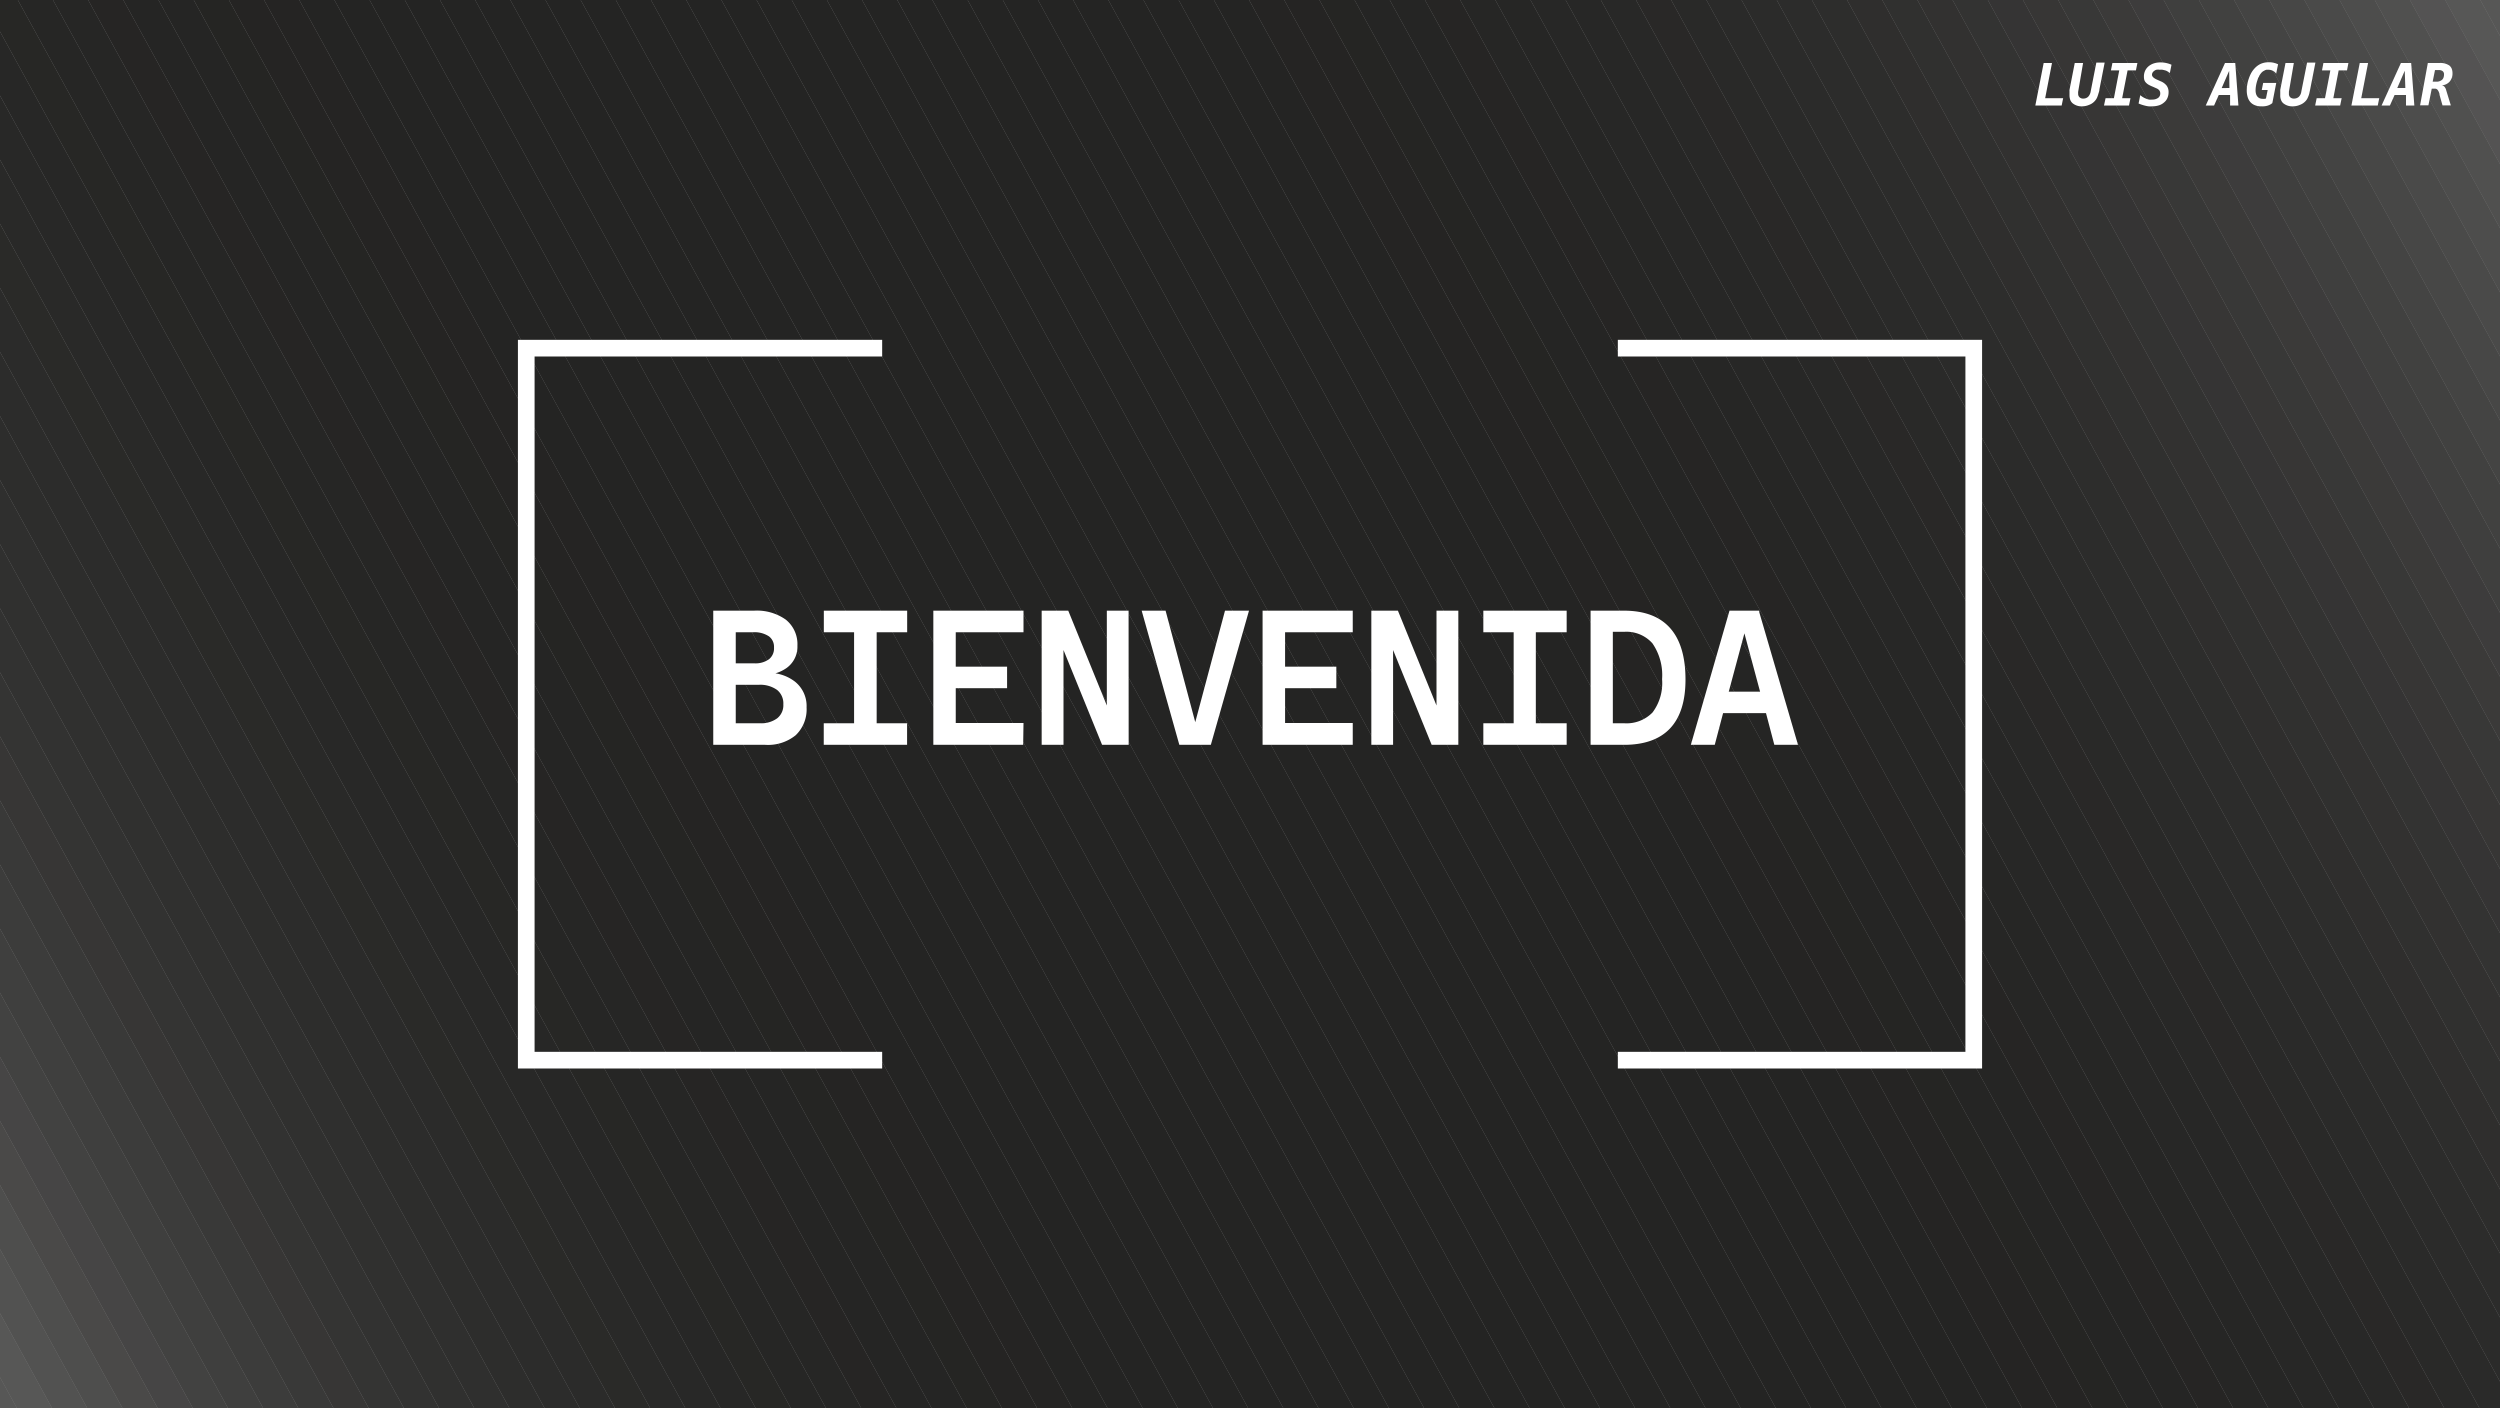 <svg id="Capa_5" data-name="Capa 5" xmlns="http://www.w3.org/2000/svg" xmlns:xlink="http://www.w3.org/1999/xlink" viewBox="0 0 300 169"><rect x="0" y="0" width="300" height="169" fill="#808080" stroke="none"/><defs><style>.cls-1{fill:none;}.cls-2{clip-path:url(#clip-path);}.cls-3{fill:#575756;}.cls-4{fill:#545353;}.cls-5{fill:#50504f;}.cls-6{fill:#4d4d4c;}.cls-7{fill:#4a4a49;}.cls-8{fill:#474746;}.cls-9{fill:#444443;}.cls-10{fill:#414140;}.cls-11{fill:#3f3f3e;}.cls-12{fill:#3d3c3c;}.cls-13{fill:#3b3a39;}.cls-14{fill:#383837;}.cls-15{fill:#373635;}.cls-16{fill:#353434;}.cls-17{fill:#333332;}.cls-18{fill:#323130;}.cls-19{fill:#30302f;}.cls-20{fill:#2f2e2d;}.cls-21{fill:#2d2d2c;}.cls-22{fill:#2c2c2b;}.cls-23{fill:#2b2b2a;}.cls-24{fill:#2a2a29;}.cls-25{fill:#292928;}.cls-26{fill:#292827;}.cls-27{fill:#282827;}.cls-28{fill:#272726;}.cls-29{fill:#262625;}.cls-30{fill:#262524;}.cls-31{fill:#252524;}.cls-32{fill:#252523;}.cls-33{fill:#252423;}.cls-34{fill:#242423;}.cls-35{fill:#272725;}.cls-36{fill:#2a2a28;}.cls-37{fill:#2f2f2e;}.cls-38{fill:#323231;}.cls-39{fill:#343433;}.cls-40{fill:#393938;}.cls-41{fill:#3c3c3b;}.cls-42{fill:#424241;}.cls-43{fill:#464545;}.cls-44{fill:#4a4948;}.cls-45{fill:#4e4e4d;}.cls-46{fill:#525251;}.cls-47{fill:#fff;}</style><clipPath id="clip-path" transform="translate(0 0)"><rect class="cls-1" width="300" height="169"/></clipPath></defs><g class="cls-2"><polygon class="cls-3" points="300 4.31 297.64 0 300 0 300 4.31"/><polygon class="cls-3" points="300 12 293.42 0 297.64 0 300 4.31 300 12"/><polygon class="cls-4" points="300 19.69 289.19 0 293.42 0 300 12 300 19.69"/><polygon class="cls-5" points="300 27.38 284.97 0 289.19 0 300 19.69 300 27.38"/><polygon class="cls-6" points="300 35.07 280.75 0 284.97 0 300 27.38 300 35.07"/><polygon class="cls-7" points="300 42.76 276.53 0 280.75 0 300 35.07 300 42.76"/><polygon class="cls-8" points="300 50.45 272.31 0 276.53 0 300 42.76 300 50.45"/><polygon class="cls-9" points="300 58.13 268.09 0 272.31 0 300 50.45 300 58.13"/><polygon class="cls-10" points="300 65.83 263.87 0 268.09 0 300 58.13 300 65.83"/><polygon class="cls-11" points="300 73.52 259.64 0 263.87 0 300 65.83 300 73.52"/><polygon class="cls-12" points="300 81.2 255.42 0 259.64 0 300 73.52 300 81.2"/><polygon class="cls-13" points="300 88.89 251.2 0 255.42 0 300 81.2 300 88.89"/><polygon class="cls-14" points="300 96.58 246.98 0 251.2 0 300 88.89 300 96.58"/><polygon class="cls-15" points="300 104.28 242.76 0 246.98 0 300 96.58 300 104.28"/><polygon class="cls-16" points="300 111.97 238.54 0 242.76 0 300 104.28 300 111.97"/><polygon class="cls-17" points="300 119.66 234.31 0 238.54 0 300 111.97 300 119.66"/><polygon class="cls-18" points="300 127.34 230.09 0 234.31 0 300 119.66 300 127.34"/><polygon class="cls-19" points="300 135.03 225.87 0 230.09 0 300 127.34 300 135.03"/><polygon class="cls-20" points="300 142.72 221.65 0 225.87 0 300 135.03 300 142.72"/><polygon class="cls-21" points="300 150.41 217.43 0 221.65 0 300 142.72 300 150.41"/><polygon class="cls-22" points="300 158.1 213.21 0 217.43 0 300 150.41 300 158.1"/><polygon class="cls-23" points="300 165.79 208.99 0 213.21 0 300 158.1 300 165.79"/><polygon class="cls-24" points="297.54 169 204.77 0 208.99 0 300 165.79 300 169 297.54 169"/><polygon class="cls-25" points="293.32 169 200.54 0 204.77 0 297.54 169 293.32 169"/><polygon class="cls-26" points="289.1 169 196.32 0 200.54 0 293.32 169 289.1 169"/><polygon class="cls-27" points="284.87 169 192.1 0 196.32 0 289.1 169 284.87 169"/><polygon class="cls-28" points="280.65 169 187.88 0 192.1 0 284.87 169 280.65 169"/><polygon class="cls-28" points="276.43 169 183.66 0 187.88 0 280.65 169 276.43 169"/><polygon class="cls-29" points="272.21 169 179.44 0 183.66 0 276.43 169 272.21 169"/><polygon class="cls-29" points="267.99 169 175.22 0 179.44 0 272.21 169 267.99 169"/><polygon class="cls-30" points="263.77 169 171 0 175.22 0 267.99 169 263.77 169"/><polygon class="cls-31" points="259.55 169 166.77 0 171 0 263.77 169 259.55 169"/><polygon class="cls-31" points="255.32 169 162.55 0 166.77 0 259.55 169 255.32 169"/><polygon class="cls-32" points="251.1 169 158.33 0 162.55 0 255.32 169 251.1 169"/><polygon class="cls-33" points="246.88 169 154.11 0 158.33 0 251.1 169 246.88 169"/><polygon class="cls-33" points="242.66 169 149.89 0 154.11 0 246.88 169 242.66 169"/><polygon class="cls-34" points="238.44 169 145.67 0 149.89 0 242.66 169 238.44 169"/><polygon class="cls-34" points="234.22 169 141.44 0 145.67 0 238.44 169 234.22 169"/><polygon class="cls-34" points="230 169 137.22 0 141.44 0 234.22 169 230 169"/><polygon class="cls-34" points="225.78 169 133 0 137.22 0 230 169 225.78 169"/><polygon class="cls-34" points="221.55 169 128.78 0 133 0 225.78 169 221.55 169"/><polygon class="cls-34" points="217.33 169 124.56 0 128.78 0 221.55 169 217.33 169"/><polygon class="cls-34" points="213.11 169 120.34 0 124.56 0 217.33 169 213.11 169"/><polygon class="cls-34" points="208.89 169 116.12 0 120.34 0 213.11 169 208.89 169"/><polygon class="cls-34" points="204.67 169 111.89 0 116.12 0 208.89 169 204.67 169"/><polygon class="cls-34" points="200.45 169 107.67 0 111.89 0 204.67 169 200.45 169"/><polygon class="cls-34" points="196.22 169 103.45 0 107.67 0 200.45 169 196.22 169"/><polygon class="cls-34" points="192 169 99.23 0 103.45 0 196.22 169 192 169"/><polygon class="cls-34" points="187.78 169 95.01 0 99.23 0 192 169 187.78 169"/><polygon class="cls-34" points="183.56 169 90.79 0 95.01 0 187.78 169 183.56 169"/><polygon class="cls-34" points="179.34 169 86.57 0 90.79 0 183.56 169 179.34 169"/><polygon class="cls-34" points="175.12 169 82.35 0 86.57 0 179.34 169 175.12 169"/><polygon class="cls-34" points="170.9 169 78.12 0 82.35 0 175.12 169 170.9 169"/><polygon class="cls-34" points="166.68 169 73.9 0 78.12 0 170.9 169 166.68 169"/><polygon class="cls-34" points="162.45 169 69.68 0 73.9 0 166.68 169 162.45 169"/><polygon class="cls-34" points="158.23 169 65.46 0 69.68 0 162.45 169 158.23 169"/><polygon class="cls-34" points="154.01 169 61.24 0 65.46 0 158.23 169 154.01 169"/><polygon class="cls-34" points="149.79 169 57.02 0 61.24 0 154.01 169 149.79 169"/><polygon class="cls-34" points="145.57 169 52.8 0 57.02 0 149.79 169 145.57 169"/><polygon class="cls-34" points="141.35 169 48.58 0 52.8 0 145.57 169 141.35 169"/><polygon class="cls-34" points="137.13 169 44.35 0 48.58 0 141.35 169 137.13 169"/><polygon class="cls-34" points="132.91 169 40.13 0 44.35 0 137.13 169 132.91 169"/><polygon class="cls-34" points="128.68 169 35.91 0 40.13 0 132.91 169 128.68 169"/><polygon class="cls-33" points="124.46 169 31.69 0 35.91 0 128.68 169 124.46 169"/><polygon class="cls-33" points="120.24 169 27.47 0 31.69 0 124.46 169 120.24 169"/><polygon class="cls-32" points="116.02 169 23.25 0 27.47 0 120.24 169 116.02 169"/><polygon class="cls-31" points="111.8 169 19.02 0 23.25 0 116.02 169 111.8 169"/><polygon class="cls-31" points="107.58 169 14.8 0 19.02 0 111.8 169 107.58 169"/><polygon class="cls-30" points="103.36 169 10.58 0 14.8 0 107.58 169 103.36 169"/><polygon class="cls-29" points="99.13 169 6.36 0 10.58 0 103.36 169 99.13 169"/><polygon class="cls-29" points="94.91 169 2.14 0 6.36 0 99.13 169 94.91 169"/><polygon class="cls-35" points="90.69 169 0 3.79 0 0 2.14 0 94.91 169 90.69 169"/><polygon class="cls-28" points="86.47 169 0 11.48 0 3.79 90.69 169 86.47 169"/><polygon class="cls-27" points="82.25 169 0 19.17 0 11.48 86.47 169 82.25 169"/><polygon class="cls-25" points="78.03 169 0 26.86 0 19.17 82.25 169 78.03 169"/><polygon class="cls-36" points="73.81 169 0 34.55 0 26.86 78.03 169 73.81 169"/><polygon class="cls-23" points="69.58 169 0 42.24 0 34.55 73.81 169 69.58 169"/><polygon class="cls-22" points="65.36 169 0 49.93 0 42.24 69.58 169 65.36 169"/><polygon class="cls-21" points="61.14 169 0 57.62 0 49.93 65.36 169 61.14 169"/><polygon class="cls-37" points="56.92 169 0 65.31 0 57.62 61.14 169 56.92 169"/><polygon class="cls-19" points="52.7 169 0 73 0 65.31 56.92 169 52.7 169"/><polygon class="cls-38" points="48.48 169 0 80.69 0 73 52.7 169 48.48 169"/><polygon class="cls-39" points="44.26 169 0 88.38 0 80.69 48.48 169 44.26 169"/><polygon class="cls-15" points="40.03 169 0 96.07 0 88.38 44.26 169 40.03 169"/><polygon class="cls-40" points="35.81 169 0 103.76 0 96.07 40.03 169 35.81 169"/><polygon class="cls-41" points="31.59 169 0 111.45 0 103.76 35.81 169 31.59 169"/><polygon class="cls-11" points="27.37 169 0 119.14 0 111.45 31.59 169 27.37 169"/><polygon class="cls-42" points="23.15 169 0 126.83 0 119.14 27.37 169 23.15 169"/><polygon class="cls-43" points="18.93 169 0 134.52 0 126.83 23.15 169 18.93 169"/><polygon class="cls-44" points="14.71 169 0 142.21 0 134.52 18.93 169 14.71 169"/><polygon class="cls-45" points="10.48 169 0 149.9 0 142.21 14.71 169 10.48 169"/><polygon class="cls-46" points="6.26 169 0 157.59 0 149.9 10.48 169 6.26 169"/><polygon class="cls-3" points="2.04 169 0 165.28 0 157.59 6.26 169 2.04 169"/><polygon class="cls-3" points="0 165.28 2.04 169 0 169 0 165.28"/></g><path class="cls-47" d="M245.24,7.56h1l-.82,4.22h2.16l-.18.88h-3.16Z" transform="translate(0 0)"/><path class="cls-47" d="M249.89,12.76a1.71,1.71,0,0,1-1.14-.34,1,1,0,0,1-.31-.41,1.6,1.6,0,0,1-.1-.56c0-.08,0-.18,0-.3s0-.14,0-.19a.82.82,0,0,1,0-.18l.63-3.22h1L249.38,11v0a1.29,1.29,0,0,0,0,.25.54.54,0,0,0,.16.42.61.61,0,0,0,.45.16.84.84,0,0,0,.58-.21,1.17,1.17,0,0,0,.31-.64l.68-3.47h1l-.63,3.22c0,.19-.08.37-.12.51a4.13,4.13,0,0,1-.14.42,1.55,1.55,0,0,1-.36.53,1.6,1.6,0,0,1-.61.39A2.15,2.15,0,0,1,249.89,12.76Z" transform="translate(0 0)"/><path class="cls-47" d="M252.67,11.78h1l.64-3.33h-1l.18-.89h3l-.18.89h-1l-.65,3.33h1l-.18.88h-3Z" transform="translate(0 0)"/><path class="cls-47" d="M258.22,12.76a2.55,2.55,0,0,1-.39,0,2.79,2.79,0,0,1-.38-.07,4.9,4.9,0,0,1-.82-.27l.2-1a2.37,2.37,0,0,0,.7.42,1.75,1.75,0,0,0,.35.11,1.55,1.55,0,0,0,.37,0,1.18,1.18,0,0,0,.72-.2.64.64,0,0,0,.26-.53.58.58,0,0,0-.12-.38.83.83,0,0,0-.36-.25l-.4-.18a4.15,4.15,0,0,1-.55-.26,1.47,1.47,0,0,1-.32-.27.85.85,0,0,1-.16-.28,1.53,1.53,0,0,1-.05-.41,1.64,1.64,0,0,1,.15-.71,1.58,1.58,0,0,1,.4-.52,1.93,1.93,0,0,1,.63-.35,2.53,2.53,0,0,1,.8-.12,3.21,3.21,0,0,1,1.33.28l-.2,1a1.46,1.46,0,0,0-.54-.32l-.33-.08a1.94,1.94,0,0,0-.34,0,1.22,1.22,0,0,0-.4,0,.77.77,0,0,0-.27.14.69.69,0,0,0-.2.22.53.53,0,0,0-.06.24q0,.33.63.6h0l.4.18a1.71,1.71,0,0,1,.73.53,1.31,1.31,0,0,1,.23.78,1.72,1.72,0,0,1-.13.68,1.36,1.36,0,0,1-.42.56,1.65,1.65,0,0,1-.64.35A2.75,2.75,0,0,1,258.22,12.76Z" transform="translate(0 0)"/><path class="cls-47" d="M267,7.56h1.23l.38,5.1h-1l0-1.26h-1.36l-.56,1.26h-1Zm.53,3L267.5,8.5l-.9,2.07Z" transform="translate(0 0)"/><path class="cls-47" d="M271.35,12.76a1.9,1.9,0,0,1-.75-.13,1.42,1.42,0,0,1-.54-.36,1.62,1.62,0,0,1-.34-.62,2.79,2.79,0,0,1-.11-.79,4.41,4.41,0,0,1,.06-.7,4,4,0,0,1,.19-.74,4.27,4.27,0,0,1,.27-.63,3,3,0,0,1,.39-.55,2.61,2.61,0,0,1,.34-.32,2.34,2.34,0,0,1,.43-.26,2.4,2.4,0,0,1,1-.19,2.57,2.57,0,0,1,.55.06l.25.07.28.11-.23,1.13a1,1,0,0,0-.41-.35,1.13,1.13,0,0,0-.51-.12l-.25,0a1,1,0,0,0-.21.08l-.2.11a1.62,1.62,0,0,0-.2.18l-.14.18-.12.2c0,.07-.07.14-.11.22a2.56,2.56,0,0,0-.09.26,4.05,4.05,0,0,0-.17.64,3.45,3.45,0,0,0-.06.58,1.58,1.58,0,0,0,.06.47,1.06,1.06,0,0,0,.16.3.73.73,0,0,0,.27.2,1,1,0,0,0,.35.07.85.85,0,0,0,.23,0l.08,0a.33.33,0,0,0,.1-.06l.2-1h-.71l.17-.85h1.57l-.47,2.42a1.54,1.54,0,0,1-.58.31A2.17,2.17,0,0,1,271.35,12.76Z" transform="translate(0 0)"/><path class="cls-47" d="M275.17,12.76a1.71,1.71,0,0,1-1.14-.34.93.93,0,0,1-.3-.41,1.4,1.4,0,0,1-.1-.56c0-.08,0-.18,0-.3a1.76,1.76,0,0,0,0-.19s0-.1,0-.18l.63-3.22h1L274.67,11v0c0,.1,0,.18,0,.25a.57.57,0,0,0,.15.42.66.66,0,0,0,.46.16.86.86,0,0,0,.58-.21,1.1,1.1,0,0,0,.3-.64l.69-3.47h1l-.63,3.22-.11.51a2.6,2.6,0,0,1-.15.42,1.4,1.4,0,0,1-.35.53,1.68,1.68,0,0,1-.61.39A2.17,2.17,0,0,1,275.17,12.76Z" transform="translate(0 0)"/><path class="cls-47" d="M278,11.78h1l.64-3.33h-1l.17-.89h3l-.17.89h-1L280,11.78h1l-.18.88h-3Z" transform="translate(0 0)"/><path class="cls-47" d="M283.17,7.56h1l-.82,4.22h2.16l-.18.88h-3.16Z" transform="translate(0 0)"/><path class="cls-47" d="M288.11,7.56h1.23l.38,5.1h-1l0-1.26h-1.37l-.56,1.26h-1Zm.53,3-.07-2.07-.9,2.07Z" transform="translate(0 0)"/><path class="cls-47" d="M291.34,7.56h1.4a1.92,1.92,0,0,1,1.18.3,1,1,0,0,1,.28.37,1.52,1.52,0,0,1,.1.56,1.47,1.47,0,0,1-.34,1,1.36,1.36,0,0,1-.95.45.57.57,0,0,1,.32.16,1,1,0,0,1,.21.42l.56,1.83h-1l-.36-1.28,0-.09a1.38,1.38,0,0,0-.23-.5.41.41,0,0,0-.31-.14h-.39l-.4,2h-1Zm1,2.24a1,1,0,0,0,.7-.22.64.64,0,0,0,.18-.27,1,1,0,0,0,.06-.35.48.48,0,0,0-.16-.42.71.71,0,0,0-.47-.13h-.45l-.28,1.39Z" transform="translate(0 0)"/><path class="cls-47" d="M85.84,89.13V73.53H88v15.6Zm1.3-7.67V80.39h4.57v1.07Zm.74-.61v-1h2.64a3,3,0,0,0,1.93-.56,1.91,1.91,0,0,0,.68-1.58,1.81,1.81,0,0,0-.71-1.55,3.38,3.38,0,0,0-2-.54H87.93l-.27-2.09h2.82a5.77,5.77,0,0,1,3.67,1,3.52,3.52,0,0,1,1.29,2.93A2.86,2.86,0,0,1,94.21,80a5.9,5.9,0,0,1-3.49.88Zm0,8.28V87h3.3a3.43,3.43,0,0,0,2.25-.66,2.27,2.27,0,0,0,.8-1.86,2.31,2.31,0,0,0-.83-1.91A3.7,3.7,0,0,0,91,81.93h-3.1l-.27-1h3.91a5.79,5.79,0,0,1,3.67,1,3.45,3.45,0,0,1,1.3,2.89A4.06,4.06,0,0,1,95.31,88a5,5,0,0,1-3.49,1.12Z" transform="translate(0 0)"/><path class="cls-47" d="M91.82,89.38H85.59V73.28h4.89a6,6,0,0,1,3.82,1.08,3.78,3.78,0,0,1,1.39,3.13,3.13,3.13,0,0,1-1.33,2.69,4.54,4.54,0,0,1-1.31.62,5.12,5.12,0,0,1,2.35,1,3.74,3.74,0,0,1,1.39,3.09,4.29,4.29,0,0,1-1.31,3.34A5.27,5.27,0,0,1,91.82,89.38Zm-3.53-.5h3.53a4.79,4.79,0,0,0,3.32-1,3.86,3.86,0,0,0,1.15-3,3.21,3.21,0,0,0-1.2-2.7,5.36,5.36,0,0,0-3.13-1v.52h-.33a3.52,3.52,0,0,1,1.93.71,2.83,2.83,0,0,1,0,4.15,3.69,3.69,0,0,1-2.41.72H88.29Zm-2.2,0h1.54V86.79h.16V82.18h-.06l-.12-.47h-.72V80.14h.74V79.6h.16V75.87h-.08l-.27-2.09H86.09Zm2.2-2.09h2.89a3.21,3.21,0,0,0,2.09-.6A2,2,0,0,0,94,84.52a2.08,2.08,0,0,0-.74-1.72A3.46,3.46,0,0,0,91,82.18H88.29Zm0-5.58,3.17,0Zm-.9,0h.09l-.09-.35Zm0-.52h.24v0h-.24Zm.9-.55H92v.38a4.79,4.79,0,0,0,2.11-.75,2.62,2.62,0,0,0,1.12-2.28A3.26,3.26,0,0,0,94,74.75a5.6,5.6,0,0,0-3.51-1H88.29v1.59h2.08a3.61,3.61,0,0,1,2.19.59,2,2,0,0,1,.82,1.75,2.19,2.19,0,0,1-.77,1.78,3.31,3.31,0,0,1-2.09.61H88.29Zm0-.54h2.23a2.76,2.76,0,0,0,1.77-.5,1.66,1.66,0,0,0,.59-1.39,1.57,1.57,0,0,0-.61-1.35,3.14,3.14,0,0,0-1.9-.49H88.29Z" transform="translate(0 0)"/><path class="cls-47" d="M99.11,75.62V73.53h9.49v2.09Zm0,13.51V87h9.49v2.09Zm3.64,0V73.53H105v15.6Z" transform="translate(0 0)"/><path class="cls-47" d="M108.85,89.38h-10V86.79h3.64V75.87H98.86V73.28h10v2.59H105.2V86.79h3.65Zm-3.65-.5h3.15V87.29H105.2Zm-2.2,0h1.7V87.29H103Zm-3.64,0h3.14V87.29H99.36ZM103,86.79h1.7V75.87H103Zm2.2-11.42h3.15V73.78H105.2Zm-2.2,0h1.7V73.78H103Zm-3.64,0h3.14V73.78H99.36Z" transform="translate(0 0)"/><path class="cls-47" d="M112.21,89.13V73.53h2.19v15.6Zm0-13.51V73.53h10.32v2.09Zm0,6.74V80.28h8.35v2.08Zm0,6.77V87h10.32v2.09Z" transform="translate(0 0)"/><path class="cls-47" d="M122.78,89.38H112V73.28h10.82v2.59h-8.13V80h6.16v2.58h-6.16v4.18h8.13Zm-8.13-.5h7.63V87.29h-7.63Zm-2.19,0h1.69V87.29h-1.69Zm0-2.09h1.69V82.61h-1.69Zm2.19-4.68h5.66V80.53h-5.66Zm-2.19,0h1.69V80.53h-1.69Zm0-2.08h1.69V75.87h-1.69Zm2.19-4.66h7.63V73.78h-7.63Zm-2.19,0h1.69V73.78h-1.69Z" transform="translate(0 0)"/><path class="cls-47" d="M125.26,89.13V73.53h2.11v15.6Zm7.16,0-4.83-11.86h-1V73.53H128l4.83,11.87h.55v3.73Zm.66,0V73.53h2.11v15.6Z" transform="translate(0 0)"/><path class="cls-47" d="M135.44,89.38h-3.19L127.62,78V89.38H125V73.28h3.19l4.63,11.38V73.28h2.61Zm-1.78-.5h1.28V73.78h-1.61V85.15h.33Zm-1.07,0h.24V85.65h-.14l-4.83-11.87h-.24V77h.14Zm-7.08,0h1.61V77.52h-.79V73.78h-.82ZM126.83,77h.29V73.78h-.29Z" transform="translate(0 0)"/><path class="cls-47" d="M141.71,89.13l-4.4-15.6h2.35l3.65,13.73h.2l3.64-13.73h2.36l-4.4,15.6Z" transform="translate(0 0)"/><path class="cls-47" d="M145.3,89.38h-3.78L137,73.28h2.87l3.56,13.38L147,73.28h2.88Zm-3.41-.5h3l4.26-15.1h-1.83L143.7,87.51h-.58l-3.65-13.73h-1.83Z" transform="translate(0 0)"/><path class="cls-47" d="M151.76,89.13V73.53H154v15.6Zm0-13.51V73.53h10.32v2.09Zm0,6.74V80.28h8.35v2.08Zm0,6.77V87h10.32v2.09Z" transform="translate(0 0)"/><path class="cls-47" d="M162.33,89.38H151.51V73.28h10.82v2.59h-8.12V80h6.15v2.58h-6.15v4.18h8.12Zm-8.12-.5h7.62V87.29h-7.62Zm-2.2,0h1.7V87.29H152Zm0-2.09h1.7V82.61H152Zm2.2-4.68h5.65V80.53h-5.65Zm-2.2,0h1.7V80.53H152ZM152,80h1.7V75.87H152Zm2.2-4.66h7.62V73.78h-7.62Zm-2.2,0h1.7V73.78H152Z" transform="translate(0 0)"/><path class="cls-47" d="M164.81,89.13V73.53h2.11v15.6Zm7.16,0-4.83-11.86h-1V73.53h1.45l4.83,11.87H173v3.73Zm.66,0V73.53h2.11v15.6Z" transform="translate(0 0)"/><path class="cls-47" d="M175,89.38H171.8L167.17,78V89.38h-2.61V73.28h3.19l4.63,11.38V73.28H175Zm-1.78-.5h1.28V73.78h-1.61V85.15h.33Zm-1.07,0h.24V85.65h-.14l-4.83-11.87h-.24V77h.14Zm-7.08,0h1.61V77.52h-.79V73.78h-.82ZM166.38,77h.29V73.78h-.29Z" transform="translate(0 0)"/><path class="cls-47" d="M178.21,75.62V73.53h9.5v2.09Zm0,13.51V87h9.5v2.09Zm3.64,0V73.53h2.2v15.6Z" transform="translate(0 0)"/><path class="cls-47" d="M188,89.38H178V86.79h3.64V75.87H178V73.28h10v2.59H184.3V86.79H188Zm-3.66-.5h3.16V87.29H184.3Zm-2.2,0h1.7V87.29h-1.7Zm-3.64,0h3.14V87.29h-3.14Zm3.64-2.09h1.7V75.87h-1.7Zm2.2-11.42h3.16V73.78H184.3Zm-2.2,0h1.7V73.78h-1.7Zm-3.64,0h3.14V73.78h-3.14Z" transform="translate(0 0)"/><path class="cls-47" d="M191.09,89.13V73.53h2.2v15.6Zm2,0V87h1.74a4.57,4.57,0,0,0,3.62-1.37,6.07,6.07,0,0,0,1.21-4.12,6.89,6.89,0,0,0-1.21-4.45,4.41,4.41,0,0,0-3.62-1.48h-1.69l-.27-2.09h2q7.14,0,7.14,8,0,7.58-7.14,7.58Z" transform="translate(0 0)"/><path class="cls-47" d="M194.87,89.38h-4V73.28h4c4.9,0,7.39,2.78,7.39,8.27C202.26,86.75,199.77,89.38,194.87,89.38Zm-1.33-.5h1.33c4.64,0,6.89-2.4,6.89-7.33,0-5.23-2.25-7.77-6.89-7.77h-1.33v1.59h1.33a4.66,4.66,0,0,1,3.81,1.57A7.18,7.18,0,0,1,200,81.55a6.37,6.37,0,0,1-1.27,4.29,4.87,4.87,0,0,1-3.81,1.45h-1.33Zm-2.2,0h1.54V86.79H193V75.87H193l-.27-2.09h-1.35Zm2.2-2.09h1.33a4.35,4.35,0,0,0,3.43-1.29,5.86,5.86,0,0,0,1.15-4,6.71,6.71,0,0,0-1.16-4.3,4.17,4.17,0,0,0-3.42-1.38h-1.33Z" transform="translate(0 0)"/><path class="cls-47" d="M203.23,89.13l4.5-15.6h3.19l4.5,15.6h-2.3l-3.7-13.71h-.19l-3.69,13.71Zm2.09-3.8V83.24h7.91v2.09Z" transform="translate(0 0)"/><path class="cls-47" d="M215.76,89.38h-2.84l-1-3.8h-5.15l-1,3.8H202.9l4.64-16.1h3.57l0,.18Zm-2.45-.5h1.78l-1.61-5.59v2.29h-1.06Zm-9.75,0h1.78l.89-3.3h-1.16V83.67Zm8.72-3.8h.7V83.49h-1.12Zm-5.39,0h4.88l-.43-1.59h-4Zm-1.32,0h.8l.42-1.59h-1.22ZM211.72,83h1.67l-2.66-9.21h-2.81L205.26,83h1.67L209,75.17h.58Zm-4.27,0h3.76l-1.88-7Z" transform="translate(0 0)"/><polygon class="cls-47" points="105.86 128.22 62.15 128.22 62.15 40.78 105.86 40.78 105.86 42.78 64.15 42.78 64.15 126.22 105.86 126.22 105.86 128.22"/><polygon class="cls-47" points="237.85 128.22 194.14 128.22 194.14 126.22 235.85 126.22 235.85 42.78 194.14 42.78 194.14 40.78 237.85 40.78 237.85 128.22"/></svg>